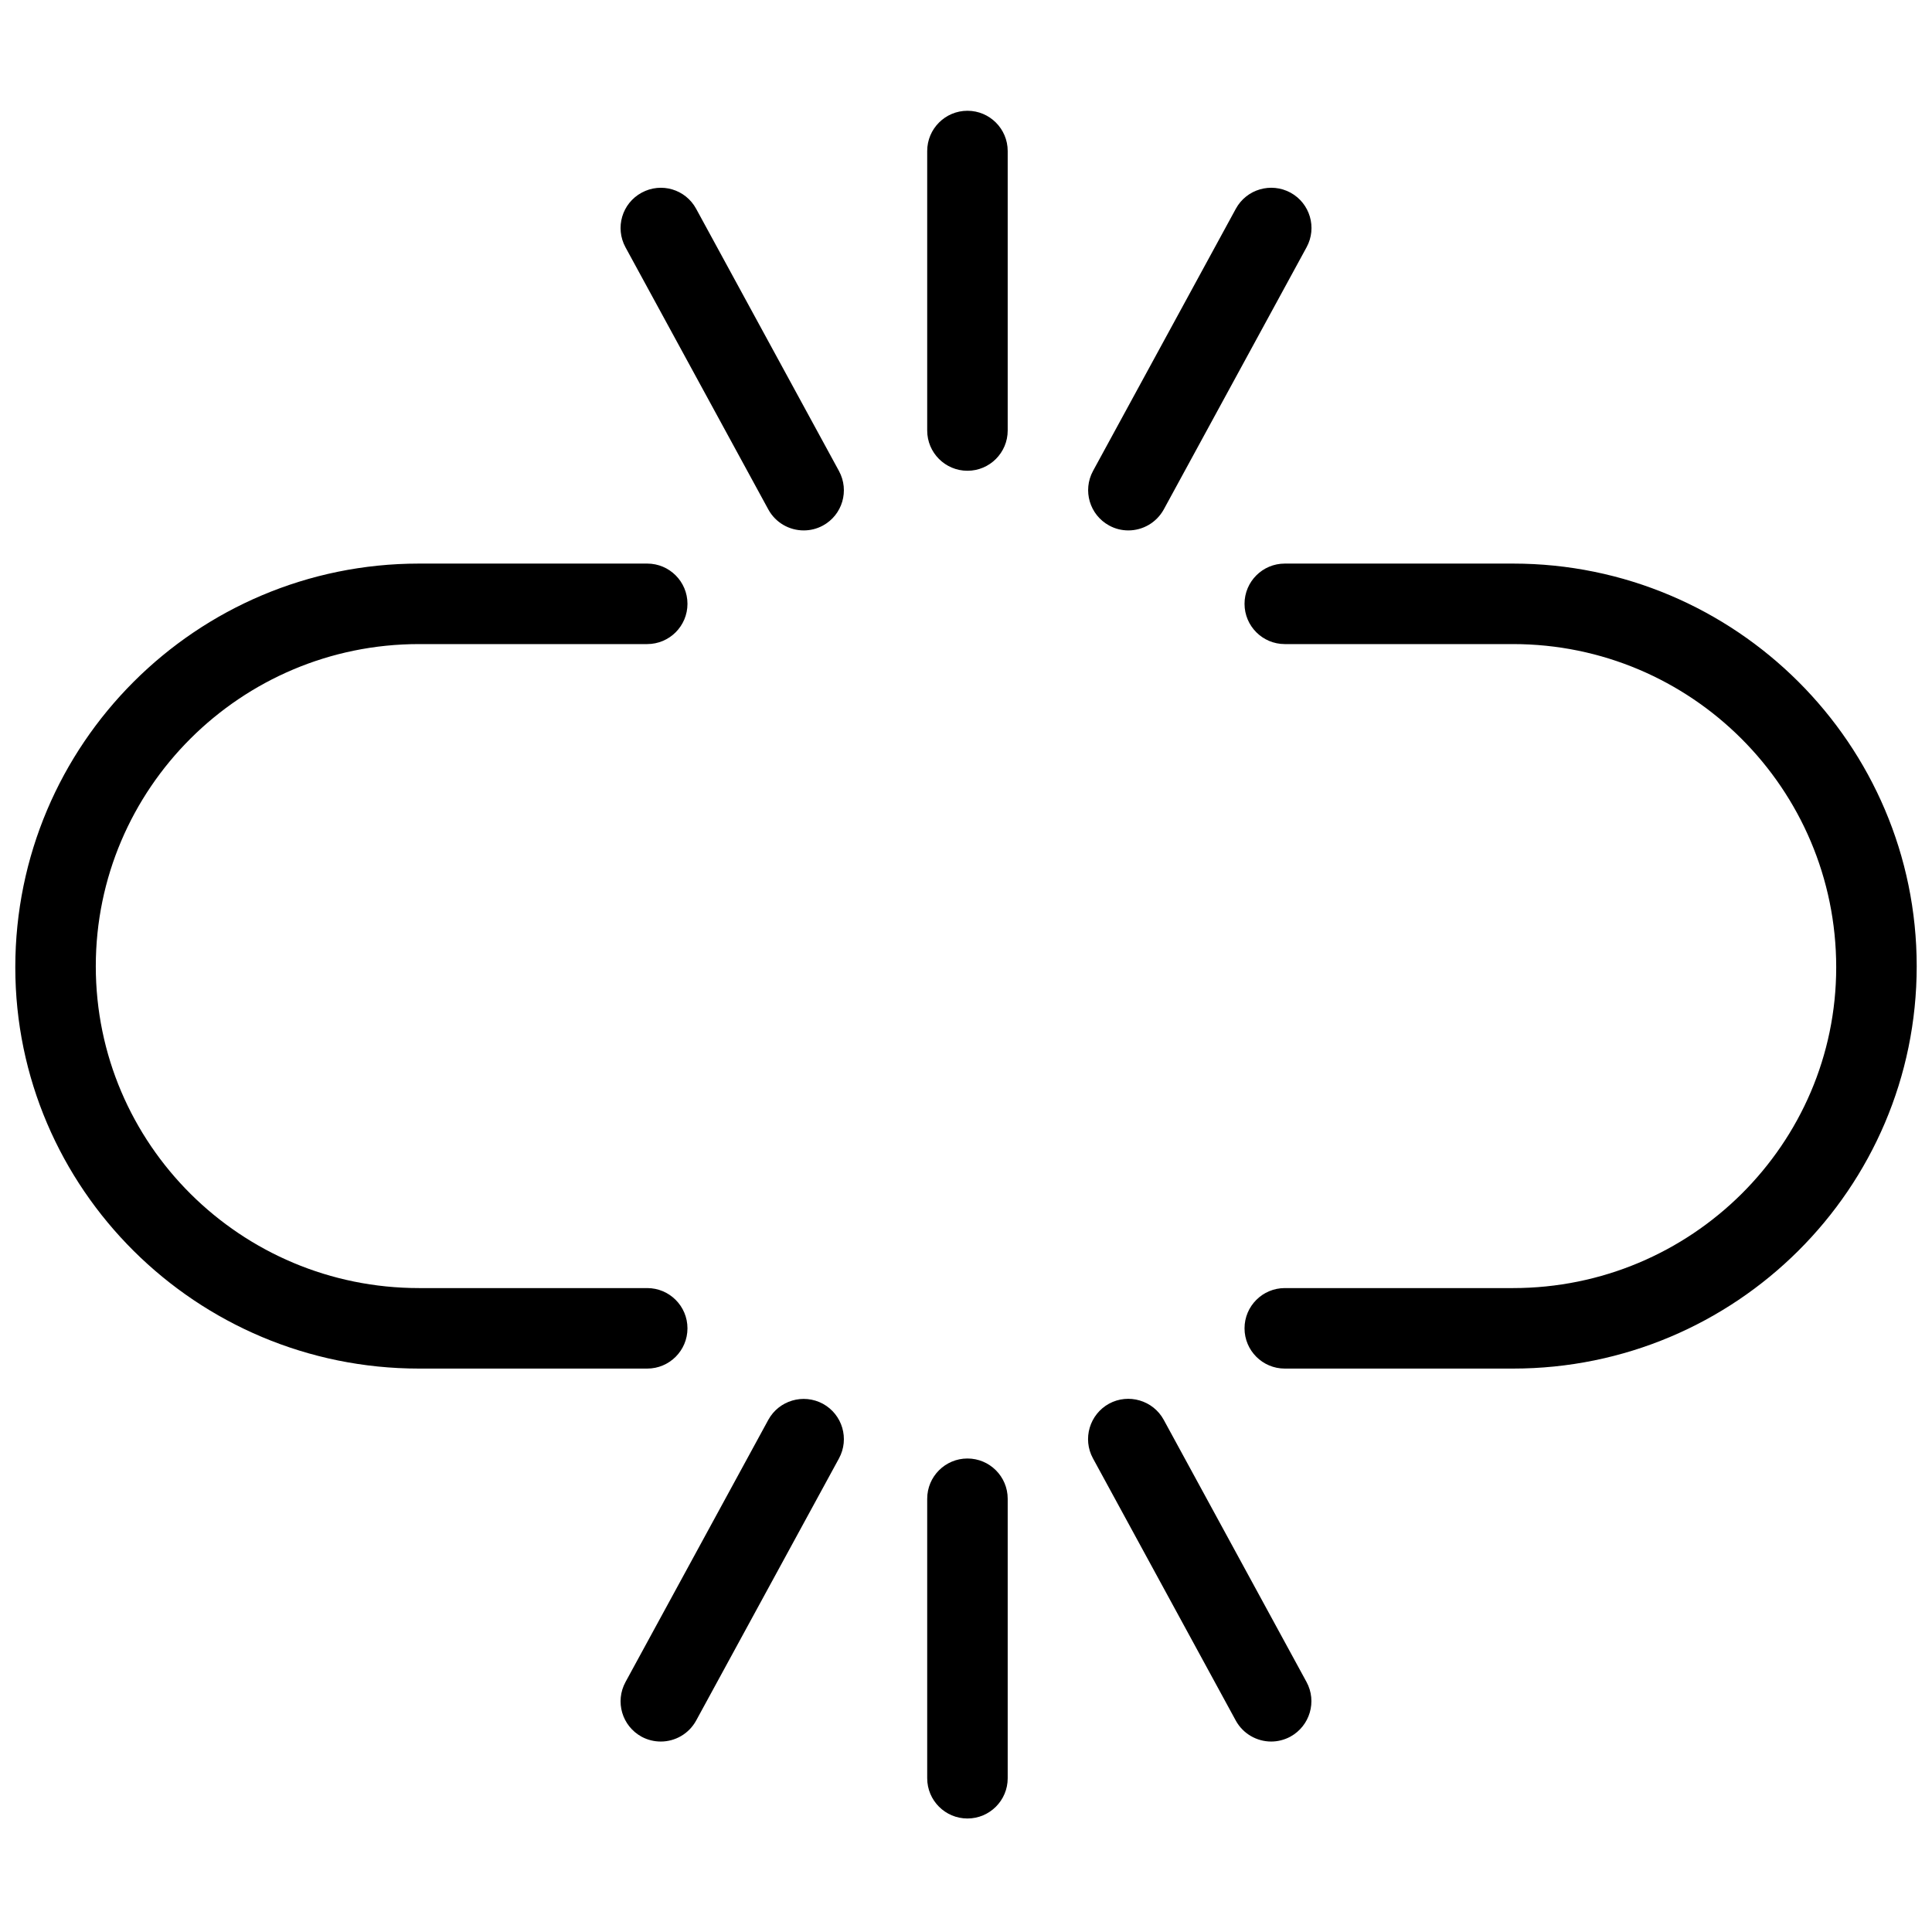 <?xml version="1.0" encoding="utf-8"?>
<!-- Generator: Adobe Illustrator 18.1.0, SVG Export Plug-In . SVG Version: 6.00 Build 0)  -->
<svg version="1.1" id="Layer_1" xmlns="http://www.w3.org/2000/svg" xmlns:xlink="http://www.w3.org/1999/xlink" x="0px" y="0px"
	 width="24px" height="24px" viewBox="0 0 24 24" enable-background="new 0 0 24 24" xml:space="preserve">
<g>
	<path d="M8.04,17.001H5.205c-2.765,0-5.015-2.236-5.015-4.985c0-2.771,2.249-5.015,5.015-5.015H8.04
		c0.276,0,0.5,0.224,0.5,0.5s-0.224,0.5-0.5,0.5H5.205c-2.214,0-4.015,1.795-4.015,4.002c0,2.21,1.801,3.998,4.015,3.998
		H8.04c0.276,0,0.5,0.224,0.5,0.5S8.316,17.001,8.04,17.001z"/>
	<path d="M18.795,17.001H15.96c-0.276,0-0.5-0.224-0.5-0.5s0.224-0.5,0.5-0.5h2.835c2.214,0,4.015-1.788,4.015-3.985
		c0-2.219-1.801-4.015-4.015-4.015H15.96c-0.276,0-0.5-0.224-0.5-0.5s0.224-0.5,0.5-0.5h2.835
		c2.765,0,5.015,2.244,5.015,5.002C23.81,14.765,21.56,17.001,18.795,17.001z"/>
	<path d="M9.984,6.589c-0.177,0-0.349-0.094-0.44-0.261L7.77,3.072c-0.132-0.243-0.043-0.546,0.2-0.678
		c0.244-0.133,0.546-0.043,0.678,0.2l1.774,3.257c0.132,0.243,0.043,0.546-0.2,0.678
		C10.146,6.57,10.065,6.589,9.984,6.589z"/>
	<path d="M12.018,5.848c-0.276,0-0.5-0.224-0.5-0.5V1.876c0-0.276,0.224-0.5,0.5-0.5s0.5,0.224,0.5,0.5v3.472
		C12.518,5.624,12.294,5.848,12.018,5.848z"/>
	<path d="M14.017,6.589c-0.081,0-0.163-0.019-0.239-0.061c-0.242-0.132-0.332-0.435-0.2-0.678l1.774-3.257
		c0.133-0.243,0.436-0.331,0.679-0.2c0.242,0.132,0.332,0.435,0.2,0.678l-1.774,3.257
		C14.365,6.495,14.193,6.589,14.017,6.589z"/>
	<path d="M8.209,21.634c-0.081,0-0.163-0.019-0.239-0.06c-0.243-0.133-0.332-0.436-0.2-0.679l1.774-3.257
		c0.132-0.241,0.434-0.331,0.678-0.2c0.243,0.133,0.332,0.436,0.2,0.679L8.648,21.373
		C8.557,21.539,8.386,21.634,8.209,21.634z"/>
	<path d="M12.018,22.59c-0.276,0-0.5-0.224-0.5-0.5v-3.472c0-0.276,0.224-0.5,0.5-0.5s0.5,0.224,0.5,0.5v3.472
		C12.518,22.366,12.294,22.59,12.018,22.59z"/>
	<path d="M15.791,21.634c-0.177,0-0.349-0.095-0.44-0.261l-1.774-3.257c-0.132-0.242-0.042-0.546,0.2-0.679
		c0.241-0.131,0.547-0.042,0.679,0.2l1.774,3.257c0.132,0.242,0.042,0.546-0.2,0.679
		C15.954,21.614,15.872,21.634,15.791,21.634z"/>
</g>
<rect y="0.001" fill="none" width="24" height="24"/>
</svg>
